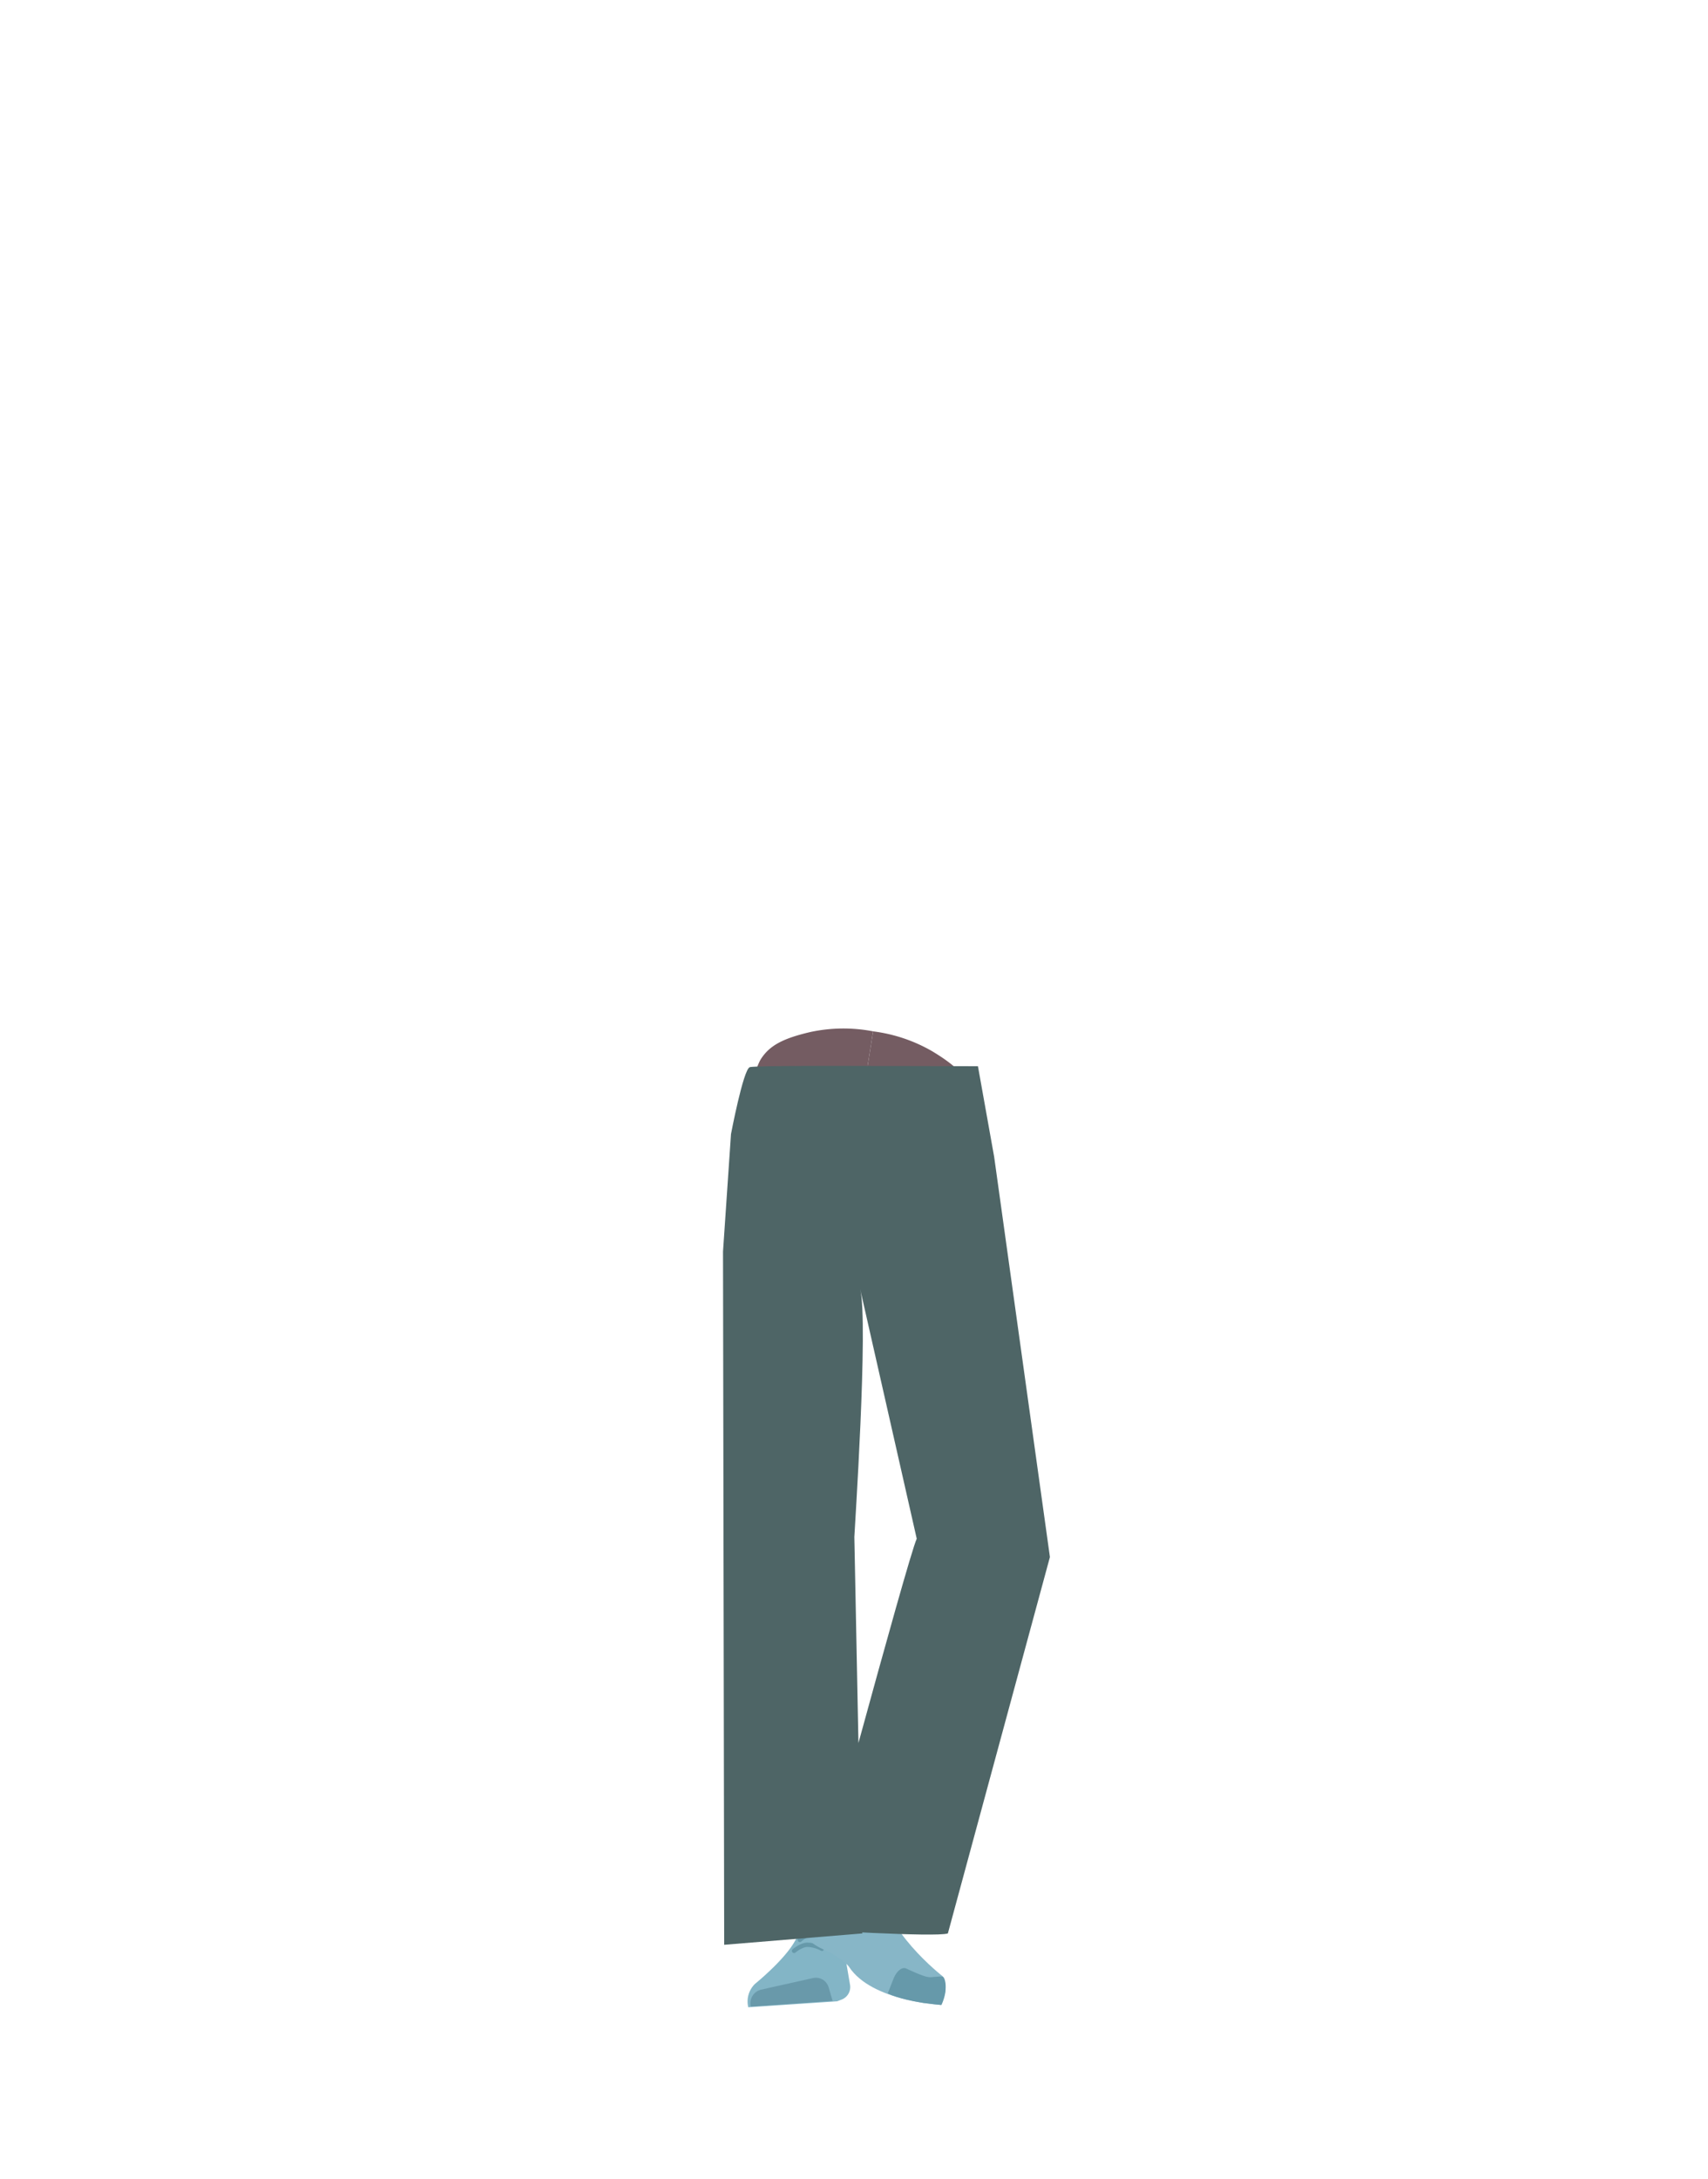 <svg id="Calque_9" data-name="Calque 9" xmlns="http://www.w3.org/2000/svg" xmlns:xlink="http://www.w3.org/1999/xlink" viewBox="0 0 788 1005"><defs><style>.cls-1,.cls-12,.cls-9{fill:none;}.cls-2{clip-path:url(#clip-path);}.cls-3{fill:#745c62;}.cls-4{clip-path:url(#clip-path-2);}.cls-5{fill:#5e6d70;}.cls-6{fill:#90573a;}.cls-7{fill:#83b5c6;}.cls-8{fill:#6999aa;}.cls-9{stroke:#69a;}.cls-12,.cls-9{stroke-linecap:round;stroke-miterlimit:10;stroke-width:2px;}.cls-10{fill:#87b6c7;}.cls-11{fill:#69a;}.cls-12{stroke:#6399aa;}.cls-13{fill:#4e6566;}</style><clipPath id="clip-path"><polygon class="cls-1" points="403.03 474.29 383.64 595.93 338.91 595.93 338.91 474.29 403.03 474.29"/></clipPath><clipPath id="clip-path-2"><polygon class="cls-1" points="403.03 474.29 383.64 595.93 426.15 609.84 463.97 494.23 403.03 474.29"/></clipPath></defs><g class="cls-2"><path class="cls-3" d="M431.55,485.09c11.39,6.89,16,11.91,17.89,18.94,1.49,5.69-.49,32.37-1.29,38.47-1.86,14.34-30.71,39.3-43.29,49.58-12.8,10.45-5.59-3.59-20.72-4.11-17-.59-47.75-46.23-45.07-60.44,1.14-6,8.78-34.24,12-39.18,3.95-6.11,9.92-9.44,22.89-12.45a72.72,72.72,0,0,1,28.88-.29S418.51,477.2,431.55,485.09Z"/></g><g class="cls-4"><path class="cls-3" d="M372.56,475.68c-13,3-18.94,6.34-22.89,12.45-3.19,4.94-9.6,30.91-10.74,37-2.68,14.21,17,46.9,25.74,60.58,8.91,13.91,6.42-1.67,21,2.54,16.39,4.73,59.77-29.09,61.63-43.44.8-6.1,2.3-35.27.81-41-1.85-7-6.5-12.05-17.89-18.94a72.55,72.55,0,0,0-27.36-9.25S387.4,472.24,372.56,475.68Z"/></g><path class="cls-5" d="M350.25,727.19c1.88,10.84,9.6,18.65,18.09,18.3h0c8.11-.33,14.6-8,15.49-18.4,0,0,4.34-73.78,2.94-100.08-.33-6.22-3.09-24.75-3.09-24.75l-6.56-43.13s-4-20.28-20.89-21.78c-19.45-1.72-19,11.68-19,11.68s-2,69.29-.43,91.1C338.25,660.22,350.25,727.19,350.25,727.19Z"/><path class="cls-5" d="M475.3,723.38c.32,11-5.69,20.2-14.08,21.55h0c-8,1.3-15.9-5-18.84-14.94,0,0-19-71.44-22.86-97.48-.91-6.16-1.91-24.87-1.91-24.87l-2.17-43.58s-.14-20.67,16.12-25.5c18.72-5.57,20.92,7.66,20.92,7.66s15.76,67.5,18.6,89.17C473.69,655.37,475.3,723.38,475.3,723.38Z"/><path class="cls-6" d="M366,708.83c-9.18.77-14.24,6.17-15.13,14.39,0,0,.74,36.41,1.44,51.72,1.11,24.55,7,74.42,12.47,98.36,1.2,5.24,4.05,21.12,4.05,21.12a8.9,8.9,0,0,0,9.51,7.48h0a8.92,8.92,0,0,0,7.68-9.14s-.32-18.55-.09-24.72c.87-22.37,5.43-67,4.59-89.41-.51-13.48-5.62-54.55-5.62-54.55-1.85-13.48-11-15.6-18.9-15.25Z"/><path class="cls-6" d="M468.14,711.62c8.36,3.88,11.09,10.71,8.82,18.74,0,0-12.55,32.82-19,47-10.3,22.69-64.11,103.82-64.11,103.82-2.64,4.13-6.05,9.66-10.08,7.65h0c-3.95-2-7.37-6.58-5.57-11,0,0,31.32-88.27,40.55-109,5.55-12.49,25.84-49.33,25.84-49.33,6.81-12,16.23-10.87,23.52-7.82Z"/><path class="cls-7" d="M377.08,885.5h0a10.9,10.9,0,0,0-9.2,7.21h0c-3.44,9.17-19.53,22.14-19.53,22.14a11.34,11.34,0,0,0-3.13,10.81h0l41-2.74,2.26-.88a6.19,6.19,0,0,0,3.69-6.74l-3.67-21.51A11.08,11.08,0,0,0,377.08,885.5Z"/><path class="cls-8" d="M346.39,925.37h0a6.47,6.47,0,0,1,4.66-7.81l24.15-5.39a6.14,6.14,0,0,1,7.15,4.47l1.78,6.07Z"/><path class="cls-9" d="M369,894.6s3-2.71,5.84-3a14,14,0,0,1,7,1.64"/><path class="cls-9" d="M366.35,899.66s3.07-2.63,5.91-2.8a14.08,14.08,0,0,1,6.92,1.84"/><path class="cls-10" d="M392.35,873.19c4.73-.3,5.84-4.17,8.24-5.65,1.44-.9,6-.78,6,1-.05,20.87,28.32,42.84,28.32,42.84,2.26,4.34,1.43,8.9-.89,13.16h0s-31.68-1.52-42.23-17.4c-2.12-3.19-9.33-7-9.33-7s-13.59-5.16-10.73-10.38l11.52-24.15C386.57,860,384.22,873.7,392.35,873.19Z"/><path class="cls-11" d="M434.34,924.64c3.27-7.12,1.73-12.88.55-13.1-1.69-.32-4.87.44-6.59.21-2.73-.35-10.09-3.91-10.09-3.91-1.87-1-4.43.95-5.89,4.41l-2.75,7s4.37,2.5,16.21,4.39C427.74,923.93,434.34,924.64,434.34,924.64Z"/><path class="cls-12" d="M407.14,879.69a17.79,17.79,0,0,1-6.41-.33"/><path class="cls-12" d="M409.25,885a18.5,18.5,0,0,1-6.49.17"/><path class="cls-13" d="M437.31,891.61c-5.56,1.87-64.59-1.83-64.59-1.83s45.9-170.73,50.22-180.2L396.85,594.47c3.88,15.37-2.67,112.34-2.69,114.33s3.68,182.81,3.68,182.81l-63.73,5.24-.54-319.73L337.25,523s5.67-29.89,8.67-30.87,73-.44,105.26-.44l7.48,41.77,25.73,184.58Z"/></svg>